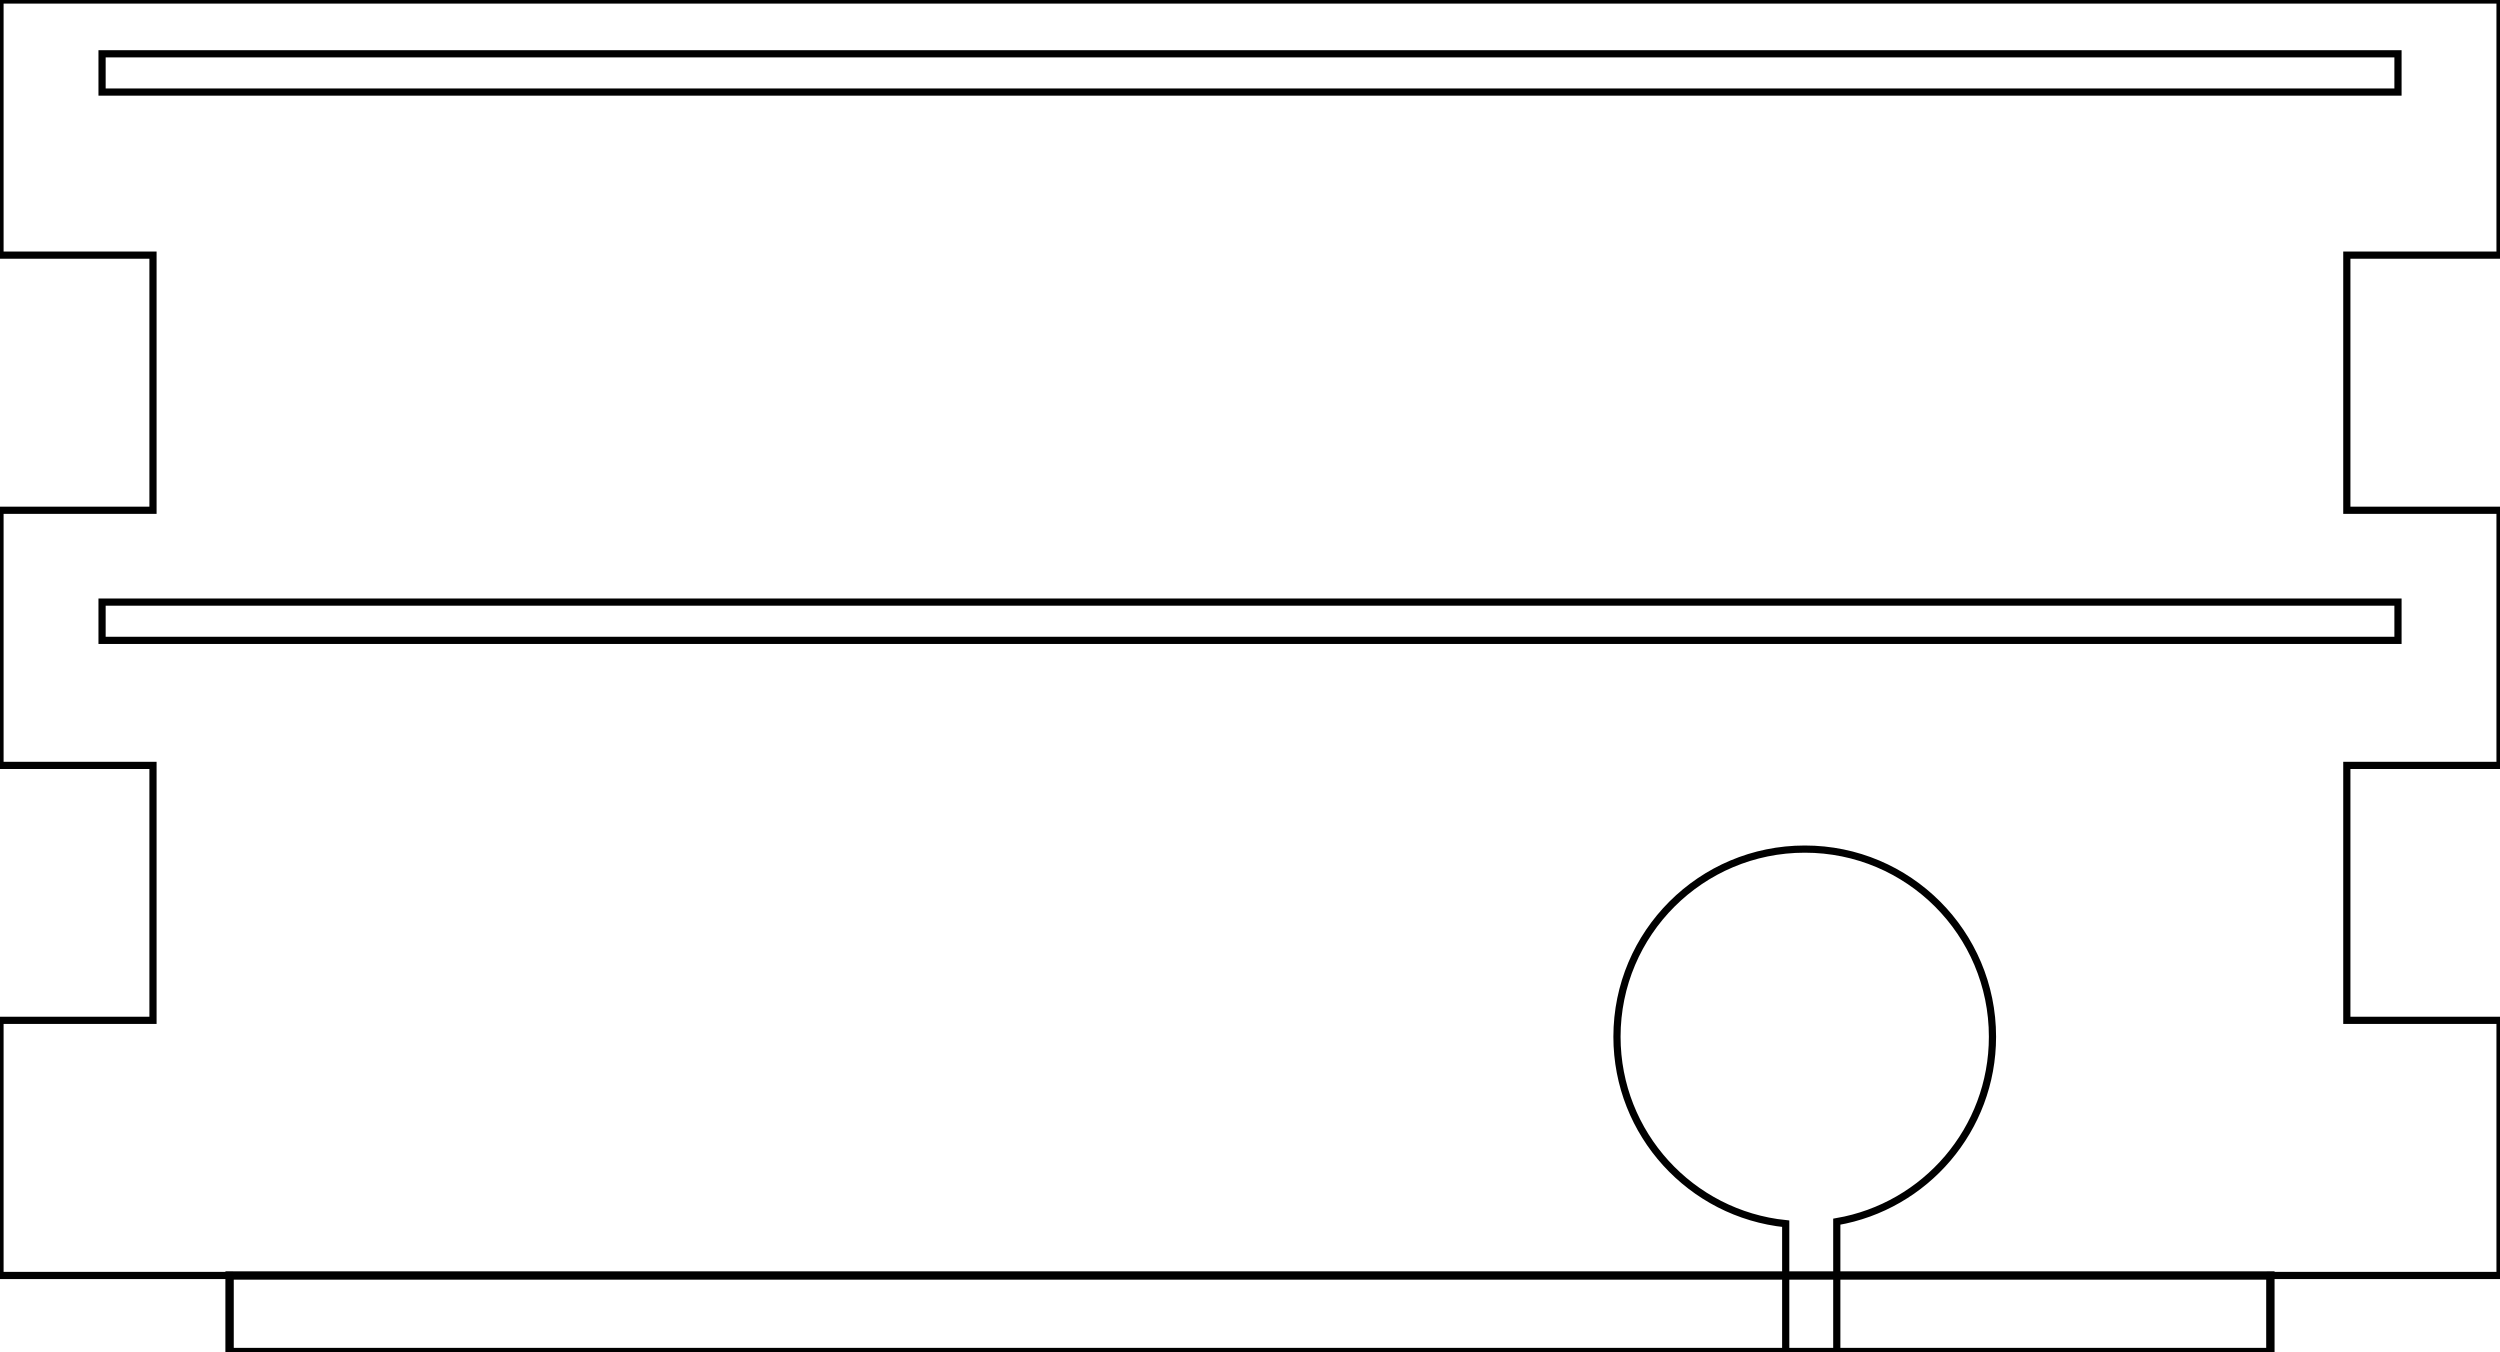 <?xml version="1.0" encoding="UTF-8" standalone="no"?>
<!-- Created with Inkscape (http://www.inkscape.org/) -->

<svg
   xmlns:dc="http://purl.org/dc/elements/1.1/"
   xmlns:cc="http://creativecommons.org/ns#"
   xmlns:rdf="http://www.w3.org/1999/02/22-rdf-syntax-ns#"
   xmlns:svg="http://www.w3.org/2000/svg"
   xmlns="http://www.w3.org/2000/svg"
   xmlns:sodipodi="http://sodipodi.sourceforge.net/DTD/sodipodi-0.dtd"
   xmlns:inkscape="http://www.inkscape.org/namespaces/inkscape"
   width="347.244"
   height="187.795"
   id="svg2995"
   version="1.1"
   inkscape:version="0.48.3.1 r9886"
   sodipodi:docname="oben.svg">
  <defs
     id="defs2997" />
  <sodipodi:namedview
     id="base"
     pagecolor="#ffffff"
     bordercolor="#666666"
     borderopacity="1.0"
     inkscape:pageopacity="0.0"
     inkscape:pageshadow="2"
     inkscape:zoom="3.959798"
     inkscape:cx="103.64232"
     inkscape:cy="159.7045"
     inkscape:document-units="mm"
     inkscape:current-layer="layer1"
     showgrid="true"
     units="mm"
     inkscape:window-width="1366"
     inkscape:window-height="721"
     inkscape:window-x="-2"
     inkscape:window-y="-3"
     inkscape:window-maximized="1"
     showguides="true"
     inkscape:guide-bbox="true">
    <inkscape:grid
       type="xygrid"
       id="grid3003"
       empspacing="5"
       visible="true"
       enabled="true"
       snapvisiblegridlinesonly="true"
       units="mm"
       spacingx="1mm"
       spacingy="1mm"
       dotted="true" />
  </sodipodi:namedview>
  <g
     inkscape:label="Layer 1"
     inkscape:groupmode="layer"
     id="layer1"
     transform="translate(0,-864.567)">
    <path
       style="fill:none;stroke:#000000;stroke-width:0.999;stroke-linecap:square;stroke-miterlimit:4;stroke-opacity:1;stroke-dasharray:none;stroke-dashoffset:0"
       d="M 0 0 L 0 35.438 L 21.25 35.438 L 21.25 70.875 L 0 70.875 L 0 106.312 L 21.25 106.312 L 21.25 141.719 L 0 141.719 L 0 177.156 L 31.875 177.156 L 31.875 187.781 L 248.031 187.781 L 248.031 169.969 C 234.881 168.631 224.594 157.501 224.594 144 C 224.594 129.599 236.287 117.938 250.688 117.938 C 265.088 117.938 276.75 129.599 276.75 144 C 276.75 156.885 267.406 167.574 255.125 169.688 L 255.125 187.781 L 315.344 187.781 L 315.344 177.156 L 347.25 177.156 L 347.25 141.719 L 325.969 141.719 L 325.969 106.312 L 347.25 106.312 L 347.25 70.875 L 325.969 70.875 L 325.969 35.438 L 347.25 35.438 L 347.25 0 L 0 0 z "
       id="rect2987"
       transform="translate(0,864.567)" />
    <rect
       style="fill:none;stroke:#000000;stroke-width:1.154;stroke-linecap:square;stroke-miterlimit:4;stroke-opacity:1;stroke-dasharray:none;stroke-dashoffset:0"
       id="rect3007"
       width="10.63"
       height="283.465"
       x="1041.732"
       y="31.89"
       transform="matrix(0,1,1,0,0,0)" />
    <rect
       style="fill:none;stroke:#000000;stroke-width:0.999;stroke-linecap:square;stroke-miterlimit:4;stroke-opacity:1;stroke-dasharray:none;stroke-dashoffset:0"
       id="rect2991"
       width="318.898"
       height="5.315"
       x="14.176"
       y="948.197" />
    <rect
       style="fill:none;stroke:#000000;stroke-width:0.999;stroke-linecap:square;stroke-miterlimit:4;stroke-opacity:1;stroke-dasharray:none;stroke-dashoffset:0"
       id="rect2991-6"
       width="318.898"
       height="5.315"
       x="14.176"
       y="872.04" />
  </g>
</svg>
